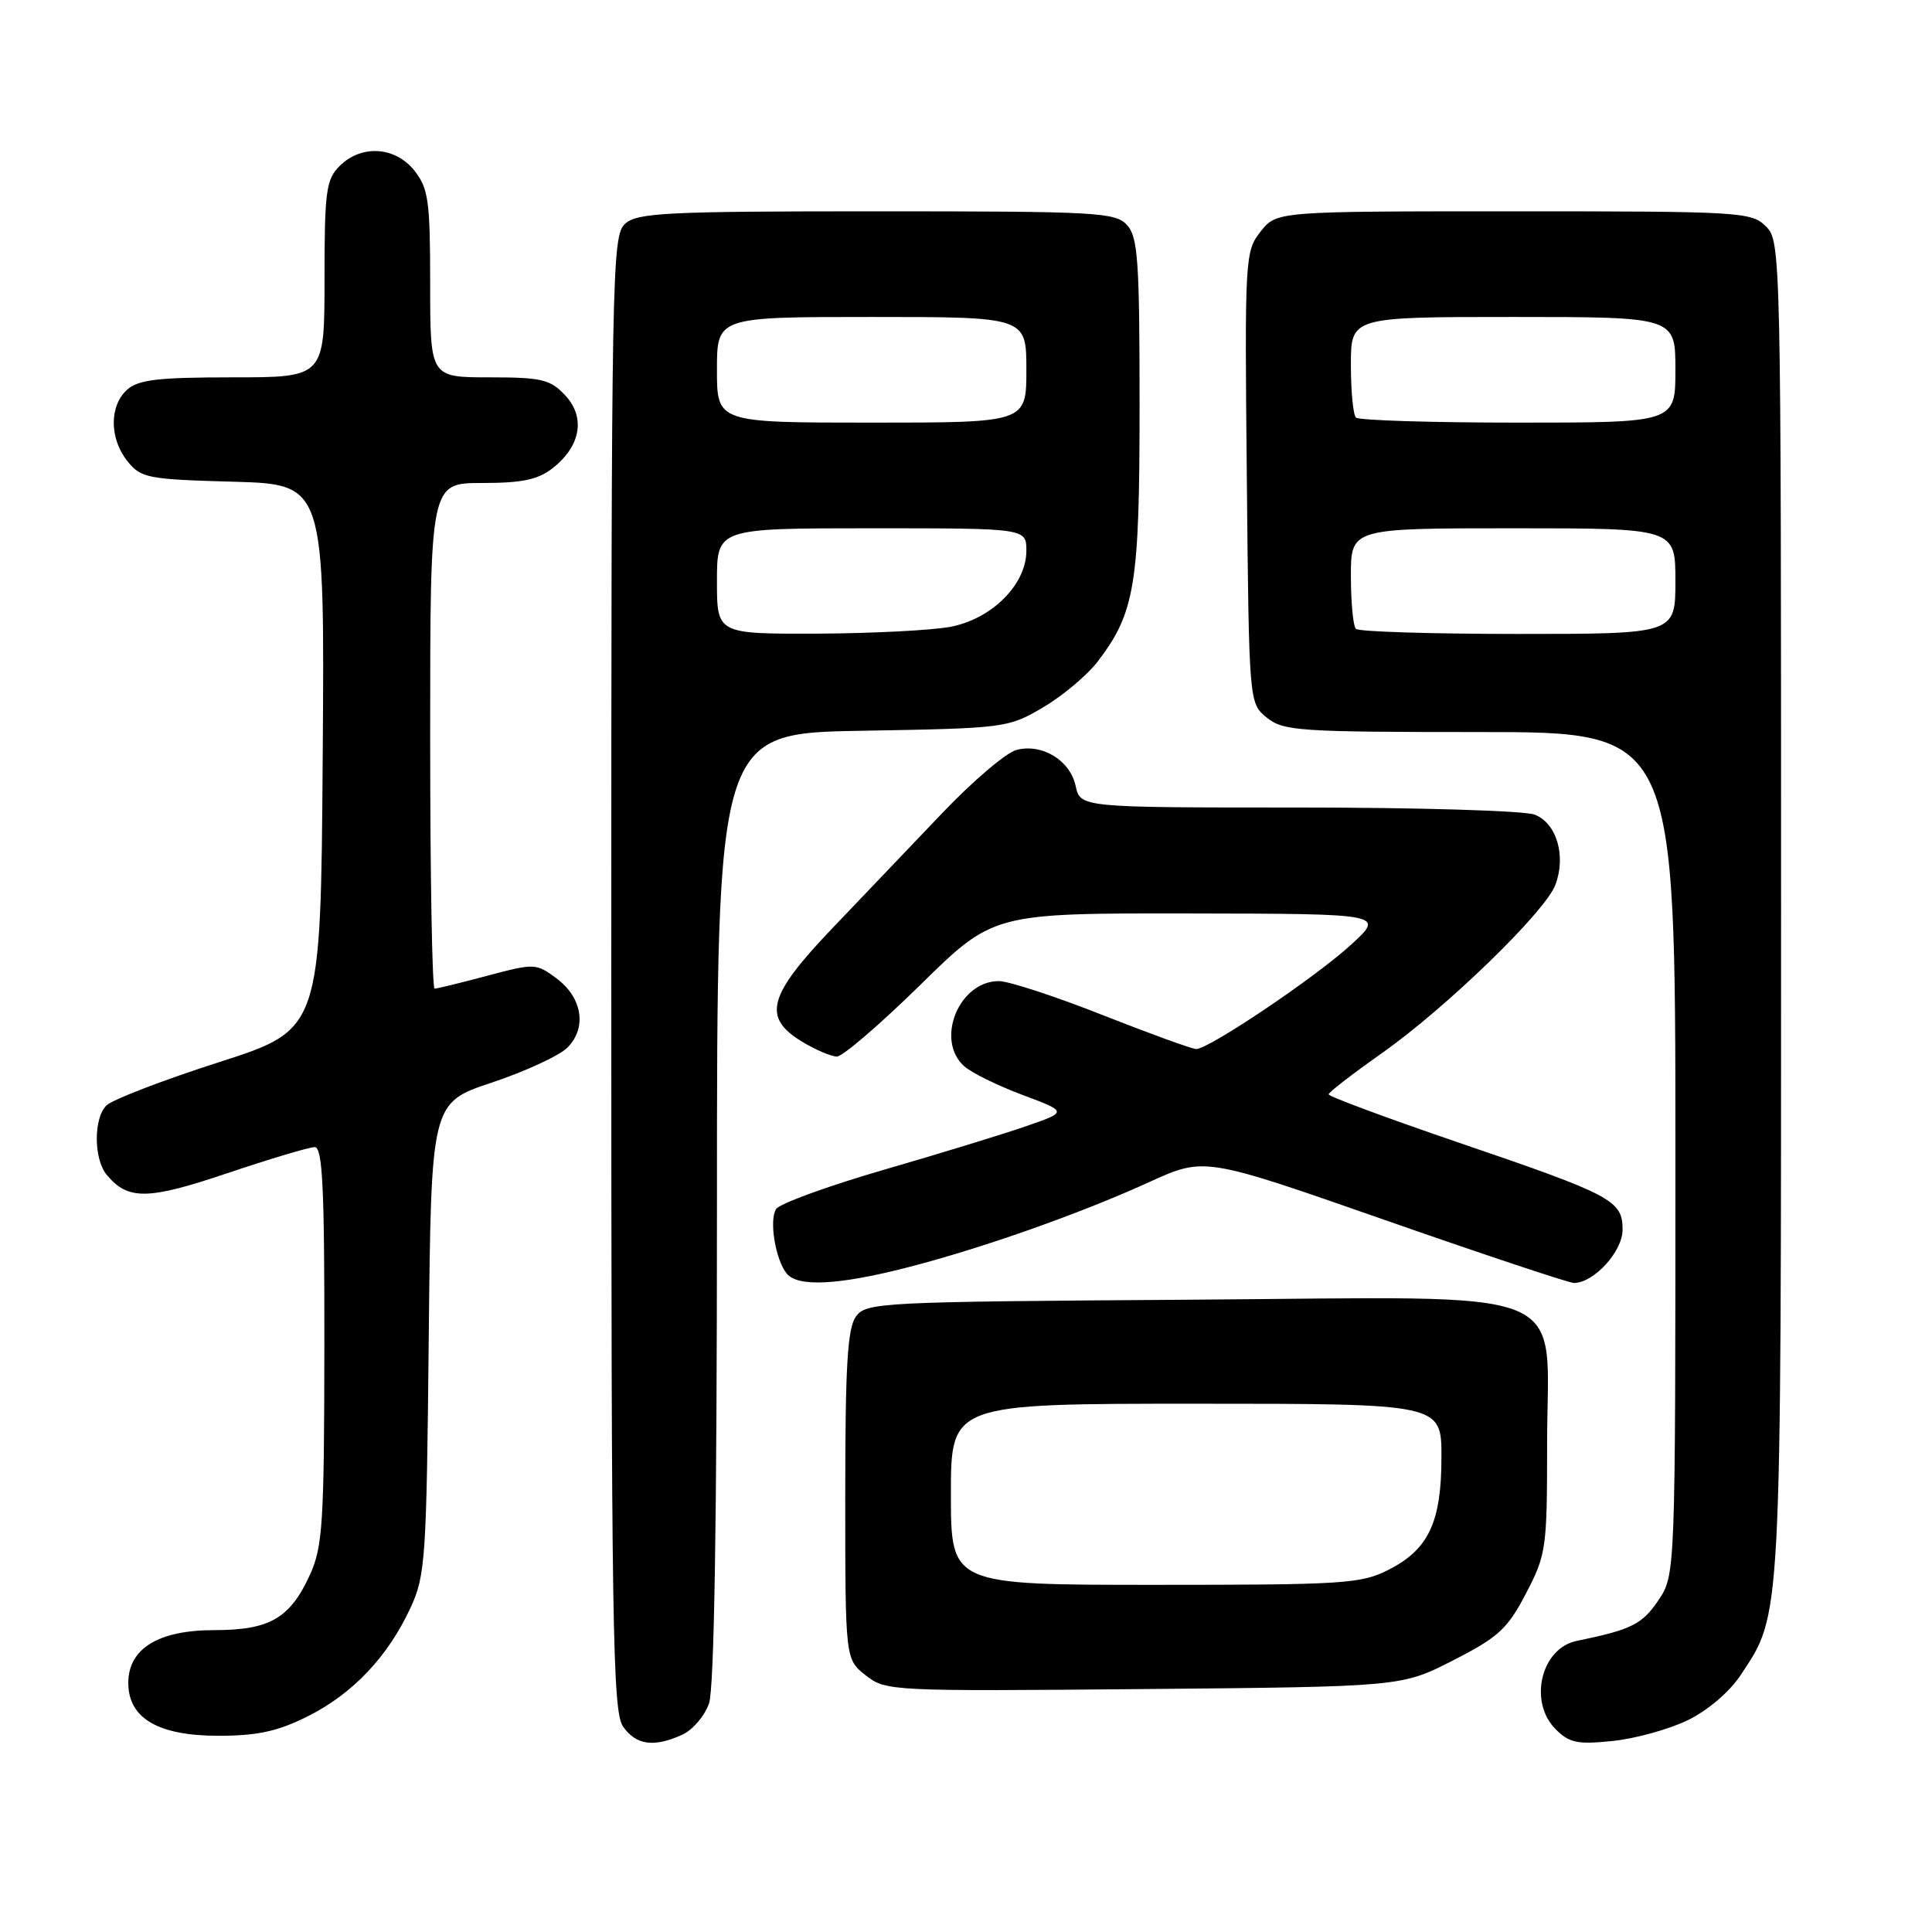 <?xml version="1.0" encoding="UTF-8" standalone="no"?>
<!DOCTYPE svg PUBLIC "-//W3C//DTD SVG 1.1//EN" "http://www.w3.org/Graphics/SVG/1.1/DTD/svg11.dtd" >
<svg xmlns="http://www.w3.org/2000/svg" xmlns:xlink="http://www.w3.org/1999/xlink" version="1.1" viewBox="0 0 256 256">
 <g >
 <path fill="currentColor"
d=" M 90.40 229.86 C 91.78 229.24 93.37 227.37 93.95 225.71 C 94.64 223.73 95.00 201.18 95.00 159.93 C 95.00 97.15 95.00 97.15 114.25 96.83 C 133.21 96.50 133.57 96.46 138.22 93.73 C 140.81 92.20 144.06 89.47 145.45 87.66 C 150.40 81.16 151.00 77.51 151.00 53.70 C 151.00 34.59 150.78 31.41 149.35 29.83 C 147.81 28.13 145.44 28.00 116.17 28.00 C 88.25 28.00 84.45 28.19 82.83 29.65 C 81.08 31.24 81.00 35.63 81.00 128.93 C 81.00 215.67 81.17 226.80 82.56 228.78 C 84.29 231.25 86.65 231.57 90.40 229.86 Z  M 223.61 227.95 C 226.27 226.66 229.16 224.20 230.63 221.98 C 236.11 213.70 236.00 215.86 236.00 120.34 C 236.00 33.33 235.97 31.97 234.00 30.00 C 232.08 28.08 230.67 28.00 200.57 28.00 C 169.15 28.00 169.15 28.00 167.03 30.69 C 164.97 33.31 164.92 34.13 165.21 63.28 C 165.50 93.18 165.50 93.18 167.86 95.09 C 170.05 96.86 172.12 97.00 196.11 97.00 C 222.00 97.00 222.00 97.00 222.00 152.85 C 222.00 208.70 222.00 208.70 219.73 212.07 C 217.60 215.23 216.15 215.95 208.92 217.43 C 204.20 218.39 202.50 225.50 206.13 229.13 C 207.95 230.95 209.04 231.17 213.67 230.69 C 216.65 230.39 221.12 229.15 223.61 227.95 Z  M 40.76 227.43 C 46.71 224.46 51.40 219.52 54.39 213.05 C 56.37 208.79 56.52 206.55 56.81 177.31 C 57.13 146.12 57.13 146.12 65.19 143.44 C 69.62 141.96 74.12 139.88 75.18 138.82 C 77.80 136.20 77.17 132.19 73.74 129.64 C 71.03 127.63 70.83 127.63 64.57 129.29 C 61.05 130.23 57.91 131.00 57.59 131.00 C 57.26 131.00 57.00 115.93 57.00 97.50 C 57.00 64.00 57.00 64.00 63.87 64.00 C 69.20 64.00 71.29 63.56 73.25 62.02 C 76.97 59.09 77.61 55.28 74.88 52.37 C 72.90 50.27 71.77 50.00 64.83 50.00 C 57.00 50.00 57.00 50.00 57.00 37.63 C 57.00 26.64 56.77 24.98 54.93 22.63 C 52.39 19.41 47.88 19.12 45.00 22.00 C 43.21 23.79 43.00 25.33 43.00 37.00 C 43.00 50.00 43.00 50.00 30.83 50.00 C 20.91 50.00 18.32 50.31 16.83 51.65 C 14.46 53.80 14.49 58.15 16.91 61.14 C 18.69 63.35 19.61 63.52 30.92 63.83 C 43.02 64.17 43.02 64.17 42.76 100.30 C 42.50 136.42 42.50 136.42 29.00 140.75 C 21.57 143.14 14.87 145.71 14.10 146.48 C 12.38 148.19 12.41 153.58 14.14 155.67 C 16.95 159.05 19.56 159.02 30.14 155.45 C 35.78 153.55 40.98 152.00 41.70 152.00 C 42.74 152.00 43.00 157.33 42.98 178.25 C 42.96 201.73 42.76 204.93 41.09 208.62 C 38.45 214.43 35.75 216.00 28.41 216.00 C 20.99 216.00 17.00 218.44 17.00 223.00 C 17.00 227.68 20.96 230.00 28.94 230.00 C 34.09 230.00 36.78 229.42 40.76 227.43 Z  M 192.56 220.00 C 198.55 216.94 199.76 215.83 202.20 211.14 C 204.89 205.99 205.00 205.20 205.00 191.34 C 205.00 169.96 209.76 171.87 157.43 172.22 C 116.60 172.49 114.78 172.58 113.42 174.44 C 112.30 175.98 112.00 180.93 112.00 198.12 C 112.00 219.85 112.00 219.85 114.71 221.99 C 117.37 224.08 118.00 224.11 151.56 223.81 C 185.71 223.50 185.71 223.50 192.56 220.00 Z  M 120.01 168.00 C 129.96 165.46 142.99 160.87 152.33 156.61 C 159.60 153.30 159.60 153.30 183.48 161.65 C 196.62 166.24 207.90 170.00 208.55 170.00 C 211.19 170.00 215.00 165.84 215.00 162.95 C 215.00 159.06 213.69 158.36 193.25 151.39 C 183.77 148.15 176.03 145.28 176.05 145.00 C 176.07 144.72 179.25 142.27 183.11 139.55 C 191.64 133.53 204.74 120.83 206.09 117.26 C 207.55 113.42 206.26 109.05 203.34 107.94 C 201.98 107.42 187.88 107.00 172.01 107.00 C 143.16 107.00 143.16 107.00 142.53 104.14 C 141.79 100.75 138.12 98.50 134.71 99.36 C 133.36 99.70 128.94 103.45 124.88 107.71 C 120.82 111.96 114.24 118.86 110.25 123.04 C 101.75 131.95 100.99 134.80 106.25 138.01 C 108.04 139.10 110.13 139.99 110.89 140.00 C 111.65 140.00 116.63 135.72 121.95 130.50 C 131.62 121.00 131.62 121.00 157.56 121.04 C 183.50 121.08 183.50 121.08 179.00 125.20 C 174.25 129.54 160.20 139.00 158.50 139.00 C 157.95 139.00 152.37 136.97 146.10 134.50 C 139.83 132.02 133.64 130.00 132.35 130.00 C 127.07 130.00 123.89 137.79 127.75 141.27 C 128.71 142.14 132.19 143.85 135.48 145.08 C 141.47 147.32 141.47 147.32 135.98 149.22 C 132.97 150.27 124.47 152.87 117.09 155.01 C 109.71 157.15 103.30 159.49 102.84 160.20 C 101.89 161.68 102.74 166.88 104.24 168.75 C 105.69 170.55 111.02 170.29 120.01 168.00 Z  M 95.00 77.00 C 95.00 70.00 95.00 70.00 115.50 70.00 C 136.00 70.00 136.00 70.00 136.00 72.98 C 136.00 77.43 131.45 81.99 125.97 83.05 C 123.51 83.52 115.54 83.93 108.25 83.96 C 95.00 84.00 95.00 84.00 95.00 77.00 Z  M 95.00 49.00 C 95.00 42.00 95.00 42.00 115.50 42.00 C 136.00 42.00 136.00 42.00 136.00 49.00 C 136.00 56.00 136.00 56.00 115.50 56.00 C 95.00 56.00 95.00 56.00 95.00 49.00 Z  M 179.67 83.33 C 179.30 82.97 179.00 79.82 179.00 76.33 C 179.00 70.00 179.00 70.00 200.50 70.00 C 222.00 70.00 222.00 70.00 222.00 77.00 C 222.00 84.00 222.00 84.00 201.17 84.00 C 189.71 84.00 180.03 83.70 179.67 83.33 Z  M 179.67 55.33 C 179.30 54.97 179.00 51.82 179.00 48.33 C 179.00 42.00 179.00 42.00 200.50 42.00 C 222.00 42.00 222.00 42.00 222.00 49.00 C 222.00 56.00 222.00 56.00 201.17 56.00 C 189.71 56.00 180.03 55.70 179.67 55.33 Z  M 126.00 198.00 C 126.00 186.00 126.00 186.00 158.50 186.00 C 191.00 186.00 191.00 186.00 191.00 193.05 C 191.00 201.68 189.31 205.29 184.02 207.99 C 180.36 209.86 178.15 210.00 153.04 210.00 C 126.00 210.00 126.00 210.00 126.00 198.00 Z "/>
</g>
</svg>